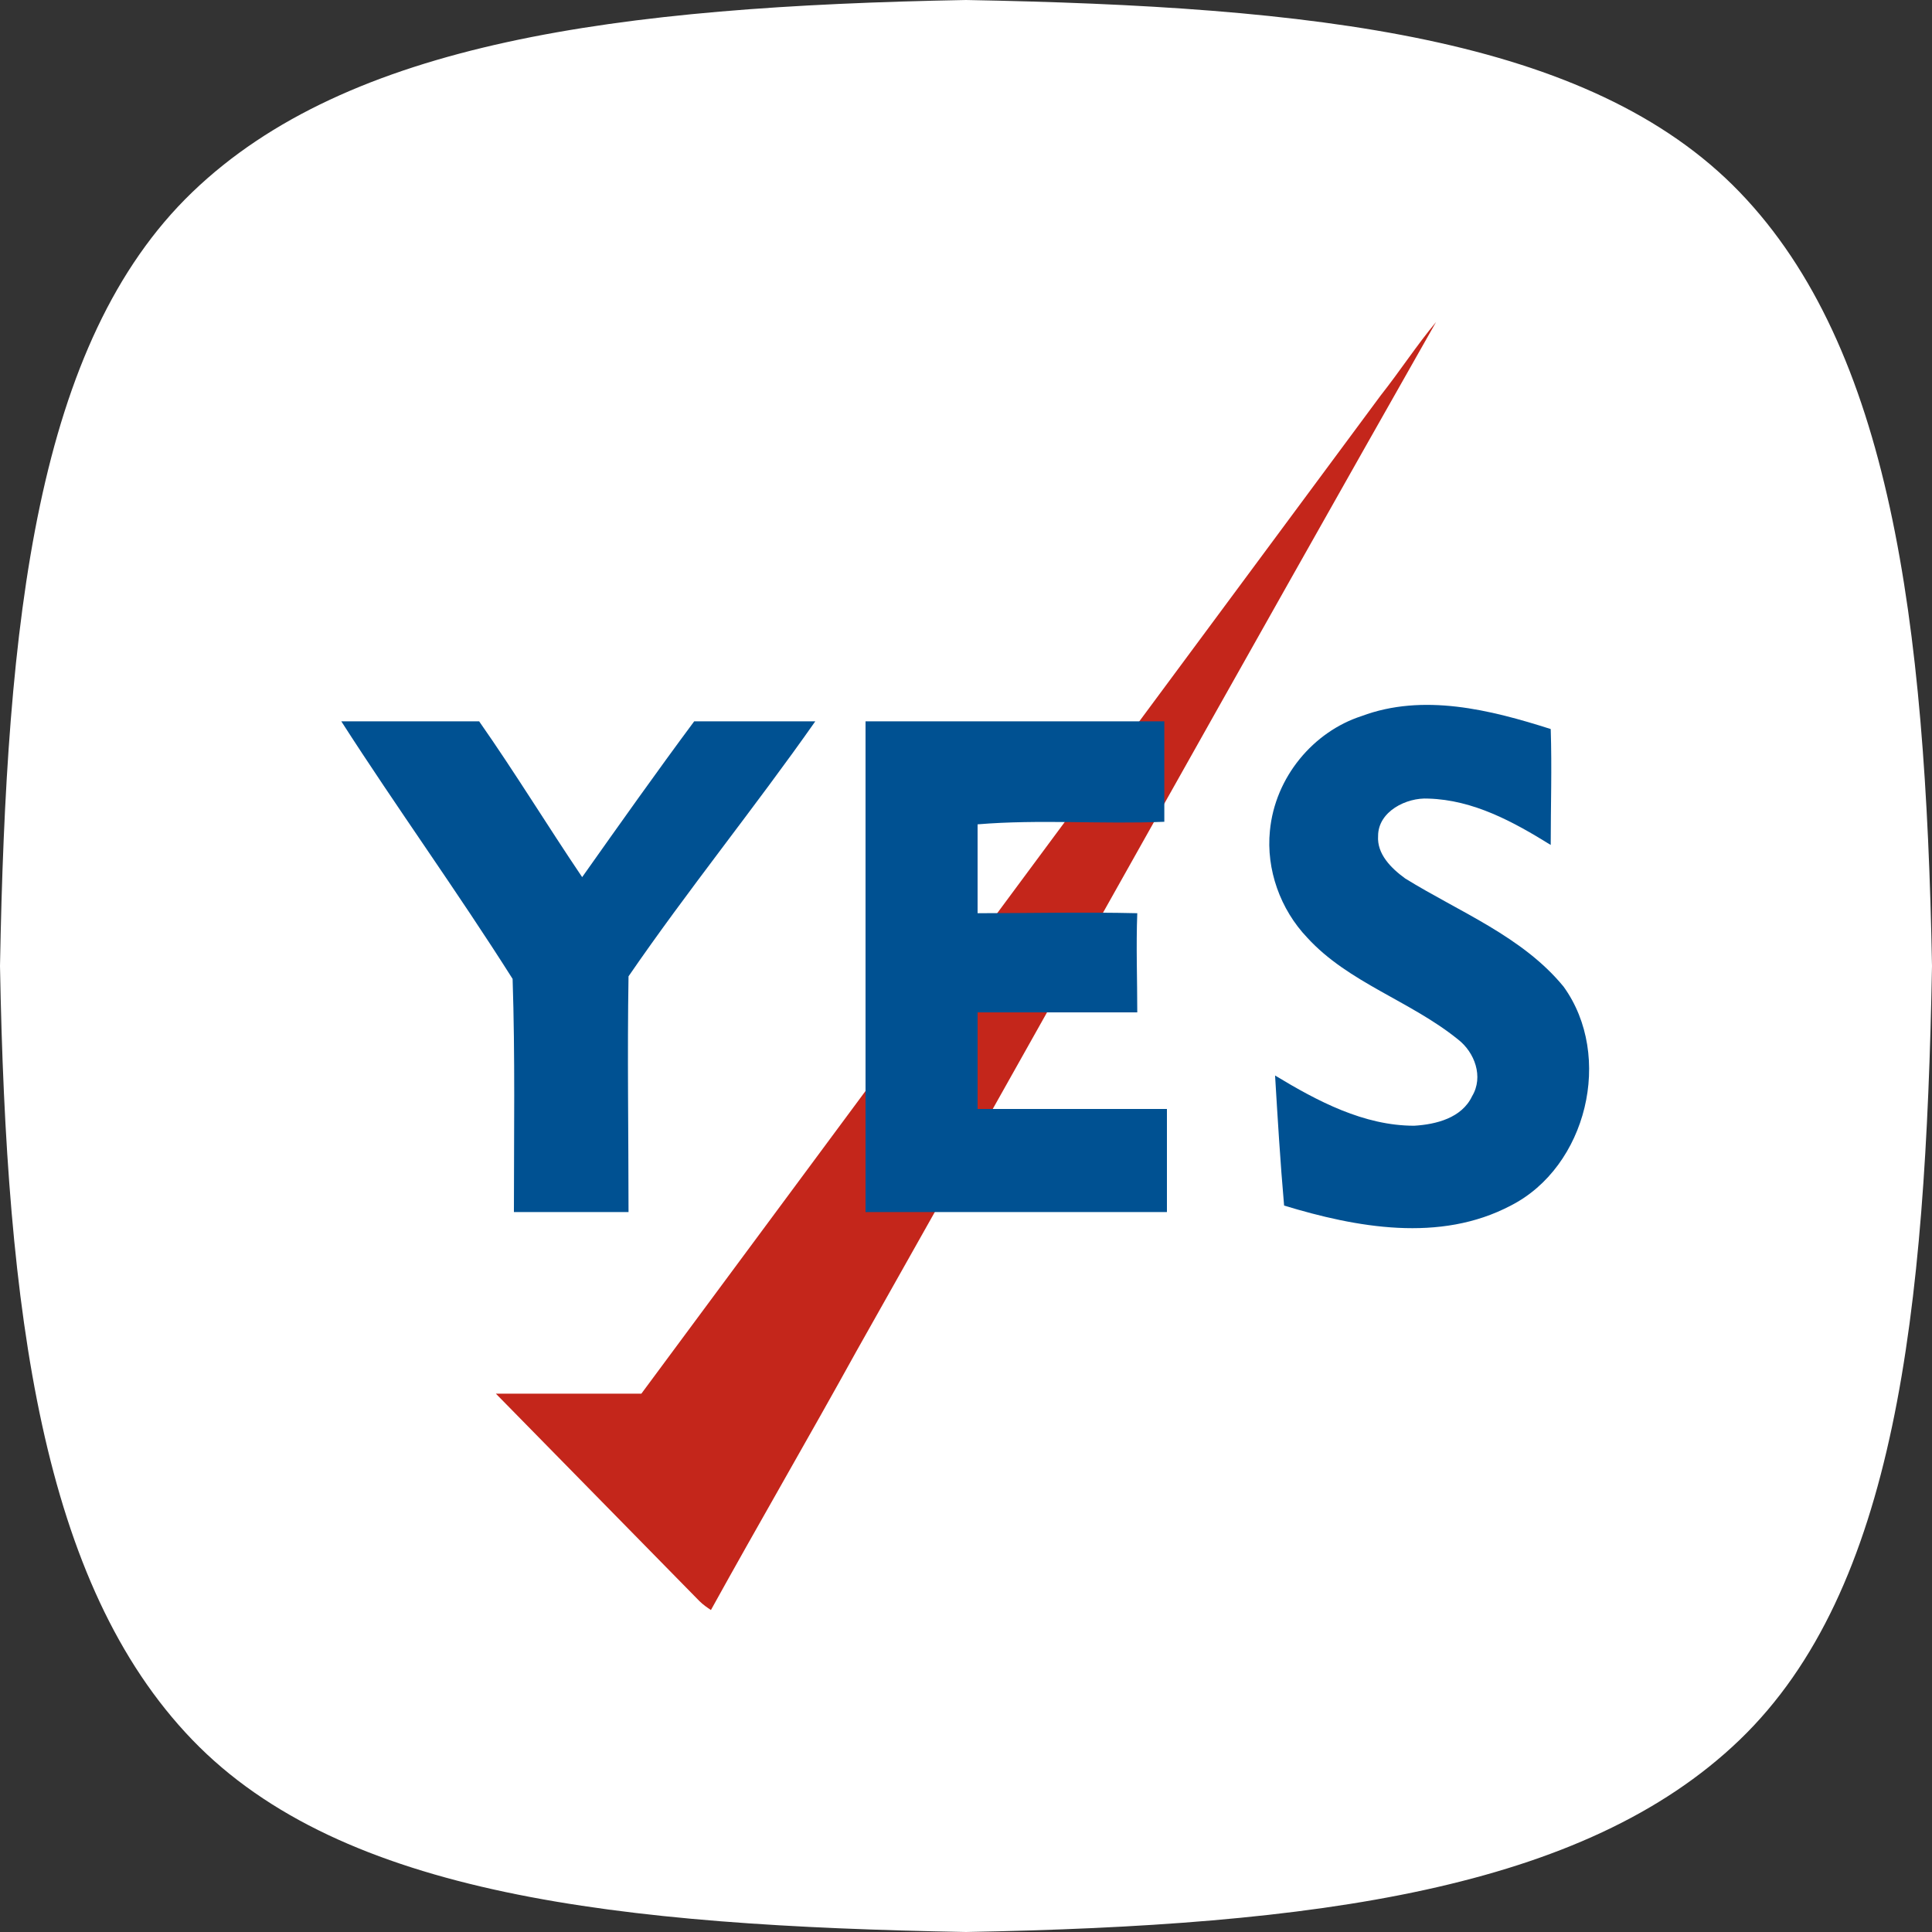 <svg width="40" height="40" viewBox="0 0 40 40" fill="none" xmlns="http://www.w3.org/2000/svg">
<rect x="0" y="0" width="40" height="40" fill="#333333" stroke="none"/>
<g clip-path="url(#clip0_9_29995)">
<path fill-rule="evenodd" clip-rule="evenodd" d="M40 20C39.868 27.18 39.252 32.908 36.02 36.02C32.787 39.131 27.224 39.868 20 40C12.82 39.868 7.092 39.252 3.98 36.02C0.869 32.787 0.132 27.224 0 20C0.132 12.82 0.748 7.092 3.98 3.98C7.213 0.869 12.776 0.132 20 0C27.18 0.132 32.908 0.748 36.02 3.98C39.131 7.213 39.868 12.82 40 20Z" fill="white"/>
</g>
<g clip-path="url(#clip1_9_29995)">
<path d="M28.586 8.187C28.986 7.68 29.332 7.147 29.732 6.667C25.706 13.76 21.732 20.88 17.732 27.974C16.746 29.76 15.706 31.547 14.719 33.334C14.639 33.28 14.559 33.227 14.479 33.147C13.092 31.734 11.679 30.294 10.266 28.854C11.279 28.854 12.266 28.854 13.279 28.854C18.372 21.974 23.492 15.067 28.586 8.187Z" fill="#C4261B"/>
<path d="M28.186 14.827C29.466 14.347 30.852 14.694 32.106 15.094C32.132 15.894 32.106 16.694 32.106 17.494C31.332 17.014 30.506 16.561 29.572 16.534C29.119 16.507 28.532 16.8 28.532 17.307C28.506 17.68 28.799 17.974 29.092 18.187C30.212 18.881 31.519 19.387 32.372 20.427C33.412 21.867 32.852 24.16 31.279 24.96C29.812 25.734 28.079 25.414 26.586 24.96C26.506 24.054 26.452 23.147 26.399 22.267C27.279 22.8 28.239 23.307 29.279 23.307C29.732 23.28 30.266 23.147 30.479 22.694C30.719 22.294 30.532 21.787 30.186 21.52C29.199 20.721 27.919 20.347 27.066 19.414C26.506 18.827 26.212 18 26.292 17.201C26.399 16.081 27.199 15.147 28.186 14.827Z" fill="#005192"/>
<path d="M7.066 14.934C8.026 14.934 8.96 14.934 9.92 14.934C10.666 16 11.333 17.094 12.053 18.16C12.826 17.067 13.6 15.974 14.373 14.934C15.2 14.934 16.053 14.934 16.88 14.934C15.626 16.721 14.24 18.427 13.013 20.214C12.986 21.84 13.013 23.467 13.013 25.094C12.213 25.094 11.413 25.094 10.64 25.094C10.64 23.494 10.666 21.867 10.613 20.267C9.466 18.454 8.213 16.721 7.066 14.934Z" fill="#005192"/>
<path d="M17.92 25.094C17.92 21.707 17.92 18.32 17.92 14.934C19.973 14.934 22.026 14.934 24.106 14.934C24.106 15.627 24.106 16.32 24.106 17.014C22.826 17.067 21.52 16.96 20.24 17.067C20.24 17.68 20.24 18.294 20.24 18.907C21.333 18.907 22.453 18.881 23.546 18.907C23.52 19.601 23.546 20.267 23.546 20.96C22.453 20.96 21.333 20.96 20.24 20.96C20.24 21.627 20.24 22.294 20.24 22.96C21.546 22.96 22.853 22.96 24.16 22.96C24.16 23.68 24.16 24.374 24.16 25.094C22.08 25.094 20 25.094 17.92 25.094Z" fill="#005192"/>
</g>
<defs>
<clipPath id="clip0_9_29995">
<rect width="40" height="40" fill="white"/>
</clipPath>
<clipPath id="clip1_9_29995">
<rect width="26.667" height="26.667" fill="white" transform="translate(6.666 6.667)"/>
</clipPath>
</defs>
</svg>

